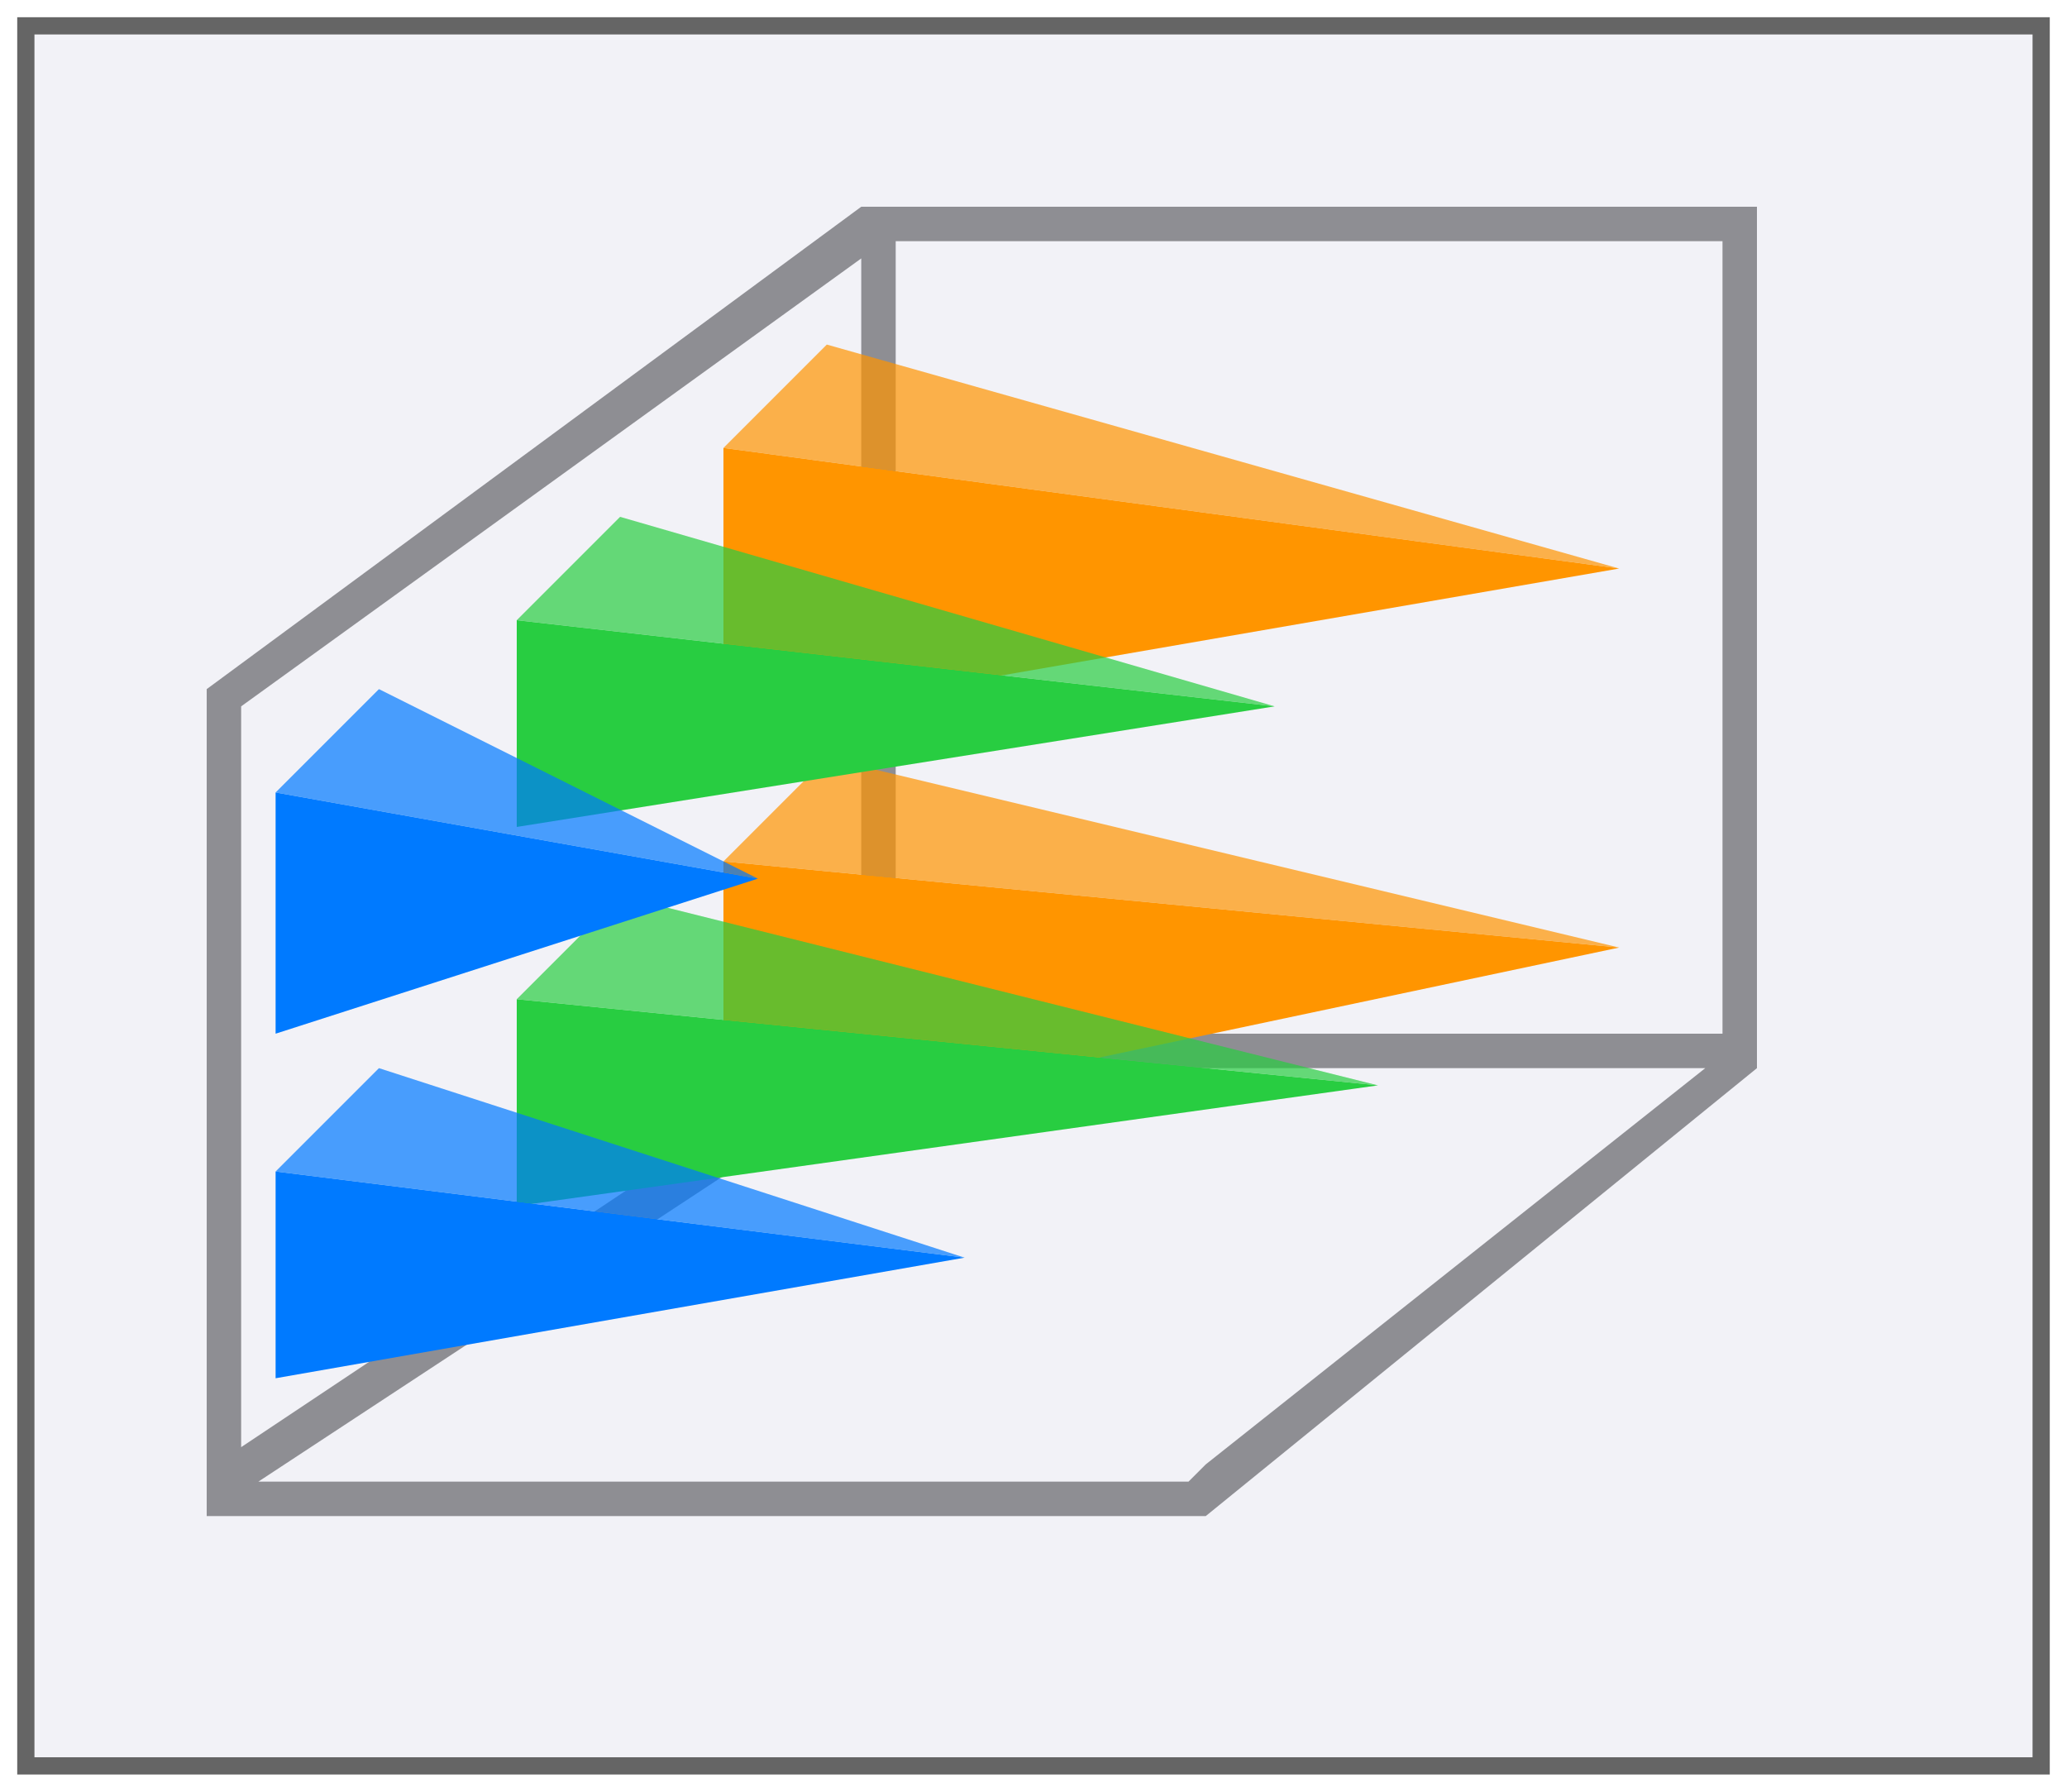 <svg height="52" viewBox="0 0 60 52" width="60" xmlns="http://www.w3.org/2000/svg" xmlns:xlink="http://www.w3.org/1999/xlink"><filter id="a" color-interpolation-filters="sRGB" height="1.052" width="1.045" x="-.022" y="-.026"><feGaussianBlur stdDeviation=".555"/></filter><path d="m.5.5h59v51h-59z" fill="#656565" filter="url(#a)"/><path d="m1 1h58v50h-58z" fill="#f2f2f7"/><path d="m25 6-19 14v.5 22.5.5.5h1 26.5 1.5l16-13v-.5-.5-24zm1 1h24v23h-24zm-1 .5v22.5l-18 12v-21.5zm.5 23.5h24l-14.5 11.5-.5.5h-27l17.5-11.5z" fill="#8e8e93"/><g fill="#ff9500" transform="matrix(0 -1 -1 0 55 57)"><g transform="translate(-10)"><path d="m39.5 8 2.5 26 3-3z" opacity=".7"/><path d="m39.5 8-5.5 26h8z"/></g><path d="m40.5 8-4.5 26h8z"/><path d="m40.5 8 3.5 26 3-3z" opacity=".7"/></g><g fill="#28cd41" transform="matrix(0 -1 -1 0 49 59)"><g transform="translate(-1)"><path d="m39.5 12 2.5 22 3-3z" opacity=".7"/><path d="m39.5 12-3.5 22h6z"/></g><path d="m27.5 9 2.5 25 3-3z" opacity=".7"/><path d="m27.5 9-3.5 25h6z"/></g><g fill="#007aff" transform="matrix(0 -1 -1 0 42 65)"><path d="m39.5 20 2.5 14 3-3z" opacity=".7"/><path d="m39.5 20-4.5 14h7z"/><g transform="translate(2)"><path d="m26.5 14-3.5 20h6z"/><path d="m26.5 14 2.5 20 3-3z" opacity=".7"/></g></g></svg>
